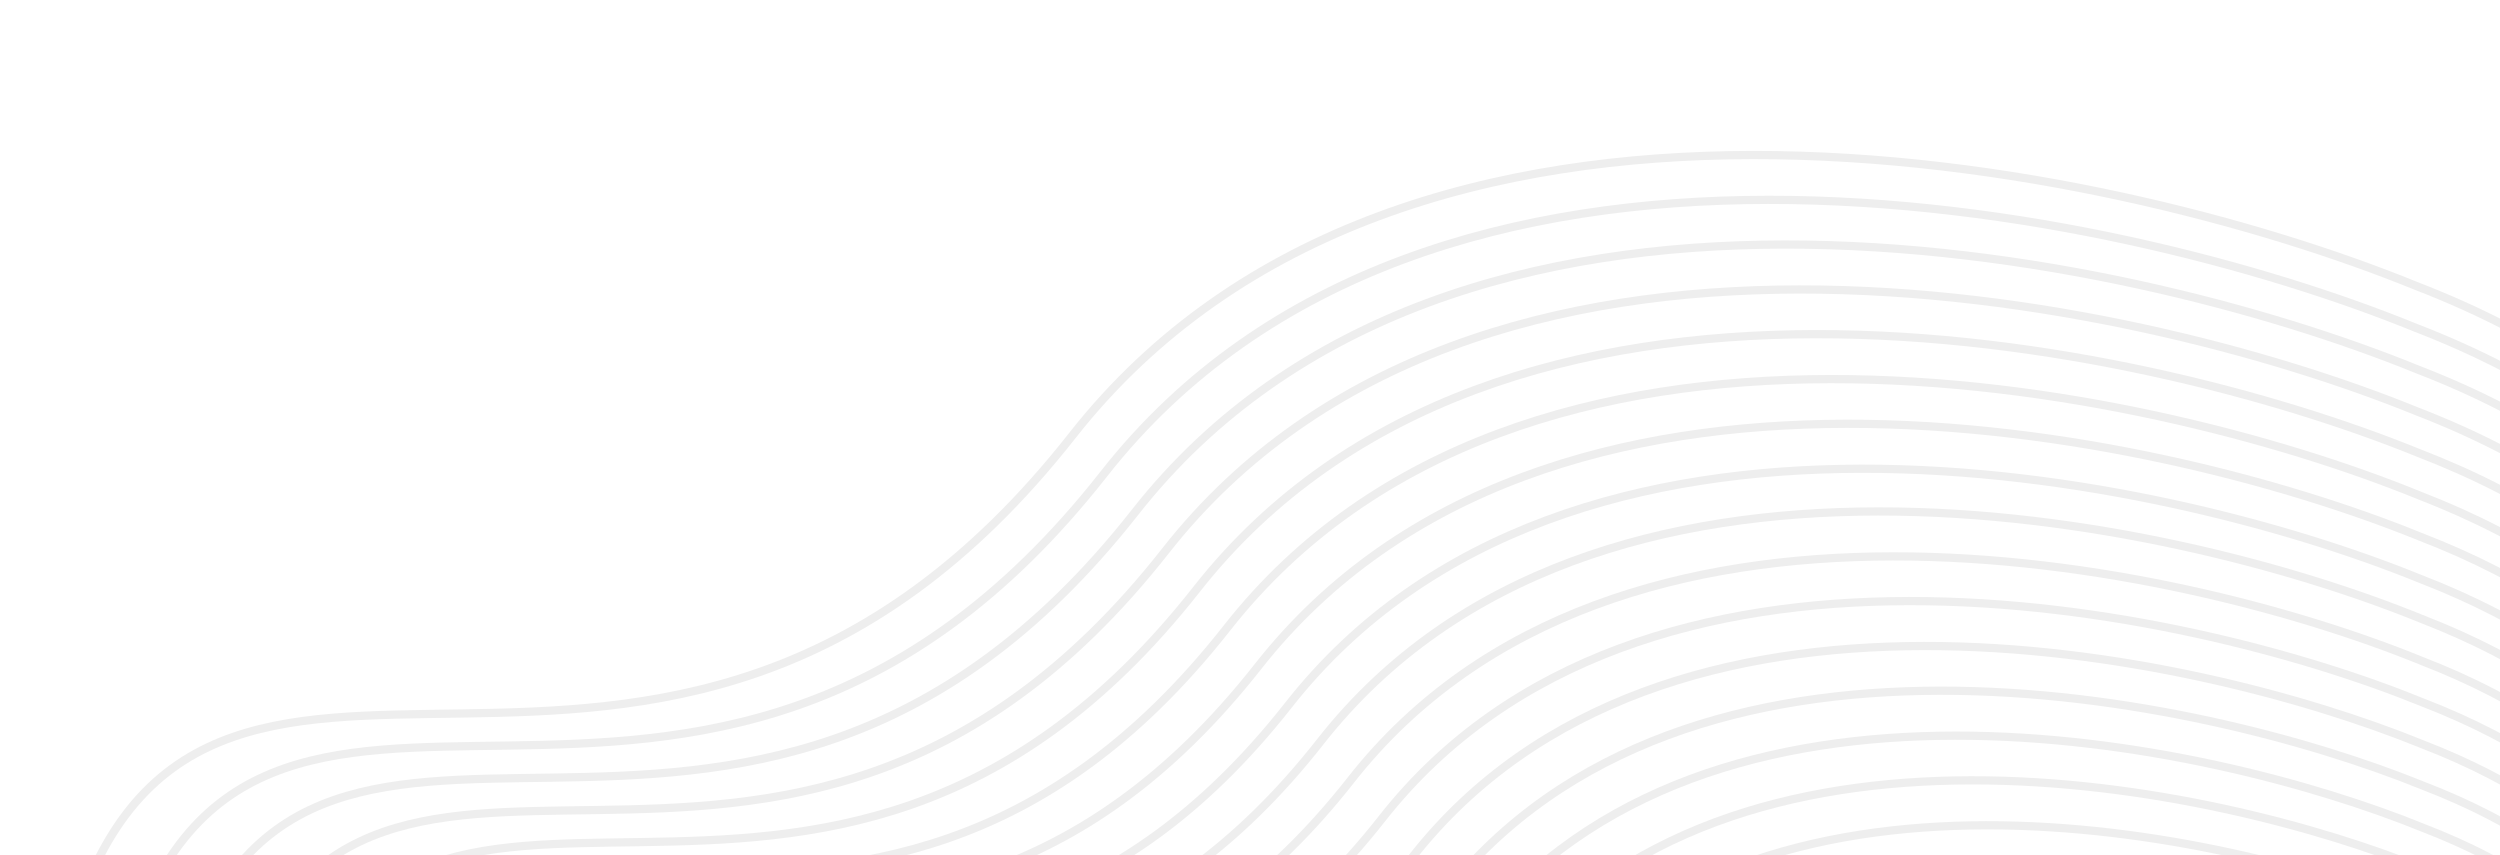 <svg width="304" height="104" viewBox="0 0 304 104" fill="none" xmlns="http://www.w3.org/2000/svg">
<g opacity="0.07">
<path d="M130.399 52.958C170.725 1.607 256.106 19.424 293.755 34.751C417.766 82.632 271.312 257.831 178.437 203.618C85.562 149.404 139.817 368.542 83.891 332.696C27.966 296.85 -7.269 170.26 8.248 114.352C23.765 58.444 79.99 117.148 130.399 52.958Z" stroke="#030303"/>
<path d="M134.228 57.63C173.601 7.433 256.991 24.872 293.764 39.866C414.888 86.707 271.895 257.965 181.178 204.94C90.461 151.915 143.497 366.177 88.871 331.118C34.244 296.059 -0.197 172.284 14.946 117.627C30.088 62.969 85.012 120.376 134.228 57.63Z" stroke="#030303"/>
<path d="M138.019 62.293C176.51 13.27 258.009 30.283 293.946 44.917C412.319 90.632 272.531 257.886 183.878 206.127C95.225 154.367 147.02 363.576 93.637 329.353C40.253 295.129 6.616 174.274 21.426 120.9C36.236 67.527 89.906 123.572 138.019 62.293Z" stroke="#030303"/>
<path d="M141.719 66.992C179.288 19.117 258.848 35.74 293.932 50.036C409.491 94.697 273.048 258.034 186.5 207.474C99.952 156.913 150.535 361.245 98.419 327.815C46.303 294.385 13.455 176.346 27.907 124.22C42.359 72.093 94.756 126.836 141.719 66.992Z" stroke="#030303"/>
<path d="M145.51 71.655C182.197 24.954 259.866 41.151 294.114 55.087C406.922 98.622 273.684 257.956 189.2 208.66C104.716 159.365 154.057 358.644 103.185 326.049C52.313 293.455 20.268 178.336 34.387 127.493C48.507 76.65 99.65 130.031 145.51 71.655Z" stroke="#030303"/>
<path d="M149.208 76.353C184.974 30.8 260.704 46.608 294.099 60.207C404.093 102.687 274.199 258.103 191.821 210.007C109.442 161.91 157.571 356.313 107.967 324.512C58.362 292.71 27.105 180.409 40.867 130.812C54.628 81.216 104.499 133.295 149.208 76.353Z" stroke="#030303"/>
<path d="M153 81.017C187.885 36.638 261.723 52.02 294.282 65.258C401.525 106.613 274.836 258.025 194.522 211.194C114.207 164.363 161.095 353.712 112.733 322.746C64.372 291.781 33.919 182.399 47.348 134.087C60.777 85.774 109.394 136.491 153 81.017Z" stroke="#030303"/>
<path d="M156.699 85.715C190.663 42.484 262.563 57.477 294.267 70.377C398.697 110.677 275.353 258.173 197.144 212.541C118.934 166.909 164.61 351.381 117.516 321.209C70.422 291.036 40.758 184.471 53.829 137.406C66.9 90.34 114.244 139.755 156.699 85.715Z" stroke="#030303"/>
<path d="M160.582 90.156C193.618 48.039 263.585 62.67 294.439 75.251C396.067 114.551 276.09 258.241 199.974 213.752C123.859 169.263 168.358 349.035 122.524 319.62C76.69 290.204 47.794 186.354 60.499 140.495C73.204 94.636 119.287 142.802 160.582 90.156Z" stroke="#030303"/>
<path d="M164.277 94.839C196.398 53.903 264.422 68.119 294.418 80.343C393.221 118.533 276.566 258.196 202.567 214.961C128.569 171.727 171.82 346.446 127.261 317.86C82.701 289.274 54.614 188.343 66.97 143.771C79.325 99.199 124.126 146.009 164.277 94.839Z" stroke="#030303"/>
<path d="M168.071 99.518C199.304 59.723 265.441 73.539 294.606 85.421C390.669 122.541 277.241 258.311 205.295 216.286C133.349 174.261 175.395 344.103 132.072 316.316C88.749 288.53 61.444 190.416 73.459 147.088C85.474 103.76 129.031 149.261 168.071 99.518Z" stroke="#030303"/>
<path d="M171.767 104.201C202.085 65.587 266.279 78.987 294.586 90.514C387.824 126.523 277.718 258.265 207.889 217.495C138.06 176.725 178.857 341.514 136.809 314.557C94.761 287.6 68.266 192.405 79.931 150.364C91.596 108.323 133.87 152.468 171.767 104.201Z" stroke="#030303"/>
<path d="M175.562 108.88C204.992 71.407 267.299 84.407 294.775 95.592C385.273 130.531 278.395 258.38 210.618 218.82C142.841 179.259 182.433 339.171 141.621 313.013C100.809 286.856 75.096 194.479 86.421 153.681C97.745 112.883 138.776 155.721 175.562 108.88Z" stroke="#030303"/>
<path d="M179.262 113.578C207.77 77.253 268.139 89.865 294.76 100.711C382.445 134.596 278.911 258.528 213.24 220.166C147.569 181.805 185.948 336.84 146.404 311.475C106.859 286.111 81.935 196.551 92.902 157C103.868 117.449 143.626 158.984 179.262 113.578Z" stroke="#030303"/>
<path d="M183.053 118.241C210.679 83.09 269.157 95.276 294.942 105.763C379.876 138.522 279.547 258.45 215.94 221.354C152.333 184.258 189.471 334.239 151.169 309.71C112.868 285.182 88.748 198.541 99.382 160.274C110.016 122.007 148.52 162.18 183.053 118.241Z" stroke="#030303"/>
<path d="M186.752 122.939C213.457 88.936 269.996 100.733 294.928 110.882C377.048 142.586 280.064 258.597 218.562 222.7C157.06 186.803 192.986 331.908 155.952 308.172C118.918 284.437 95.586 200.613 105.863 163.593C116.139 126.573 153.37 165.444 186.752 122.939Z" stroke="#030303"/>
<path d="M190.674 127.576C216.465 94.754 271.06 106.135 295.134 115.928C374.43 146.522 280.767 258.505 221.382 223.863C161.997 189.22 196.675 329.273 160.916 306.367C125.157 283.46 102.634 202.556 112.561 166.823C122.487 131.09 158.436 168.605 190.674 127.576Z" stroke="#030303"/>
<path d="M194.373 132.275C219.242 100.6 271.899 111.592 295.119 121.048C371.601 150.586 281.283 258.653 224.003 225.209C166.723 191.766 200.189 326.942 165.697 304.829C131.206 282.716 109.472 204.628 119.041 170.142C128.609 135.656 163.286 171.868 194.373 132.275Z" stroke="#030303"/>
<path d="M198.164 136.938C222.151 106.437 272.917 117.003 295.301 126.099C369.032 154.512 281.919 258.575 226.703 226.397C171.487 194.218 203.711 324.341 170.463 303.064C137.215 281.786 116.285 206.618 125.521 173.416C134.757 140.213 168.179 175.064 198.164 136.938Z" stroke="#030303"/>
</g>
</svg>
